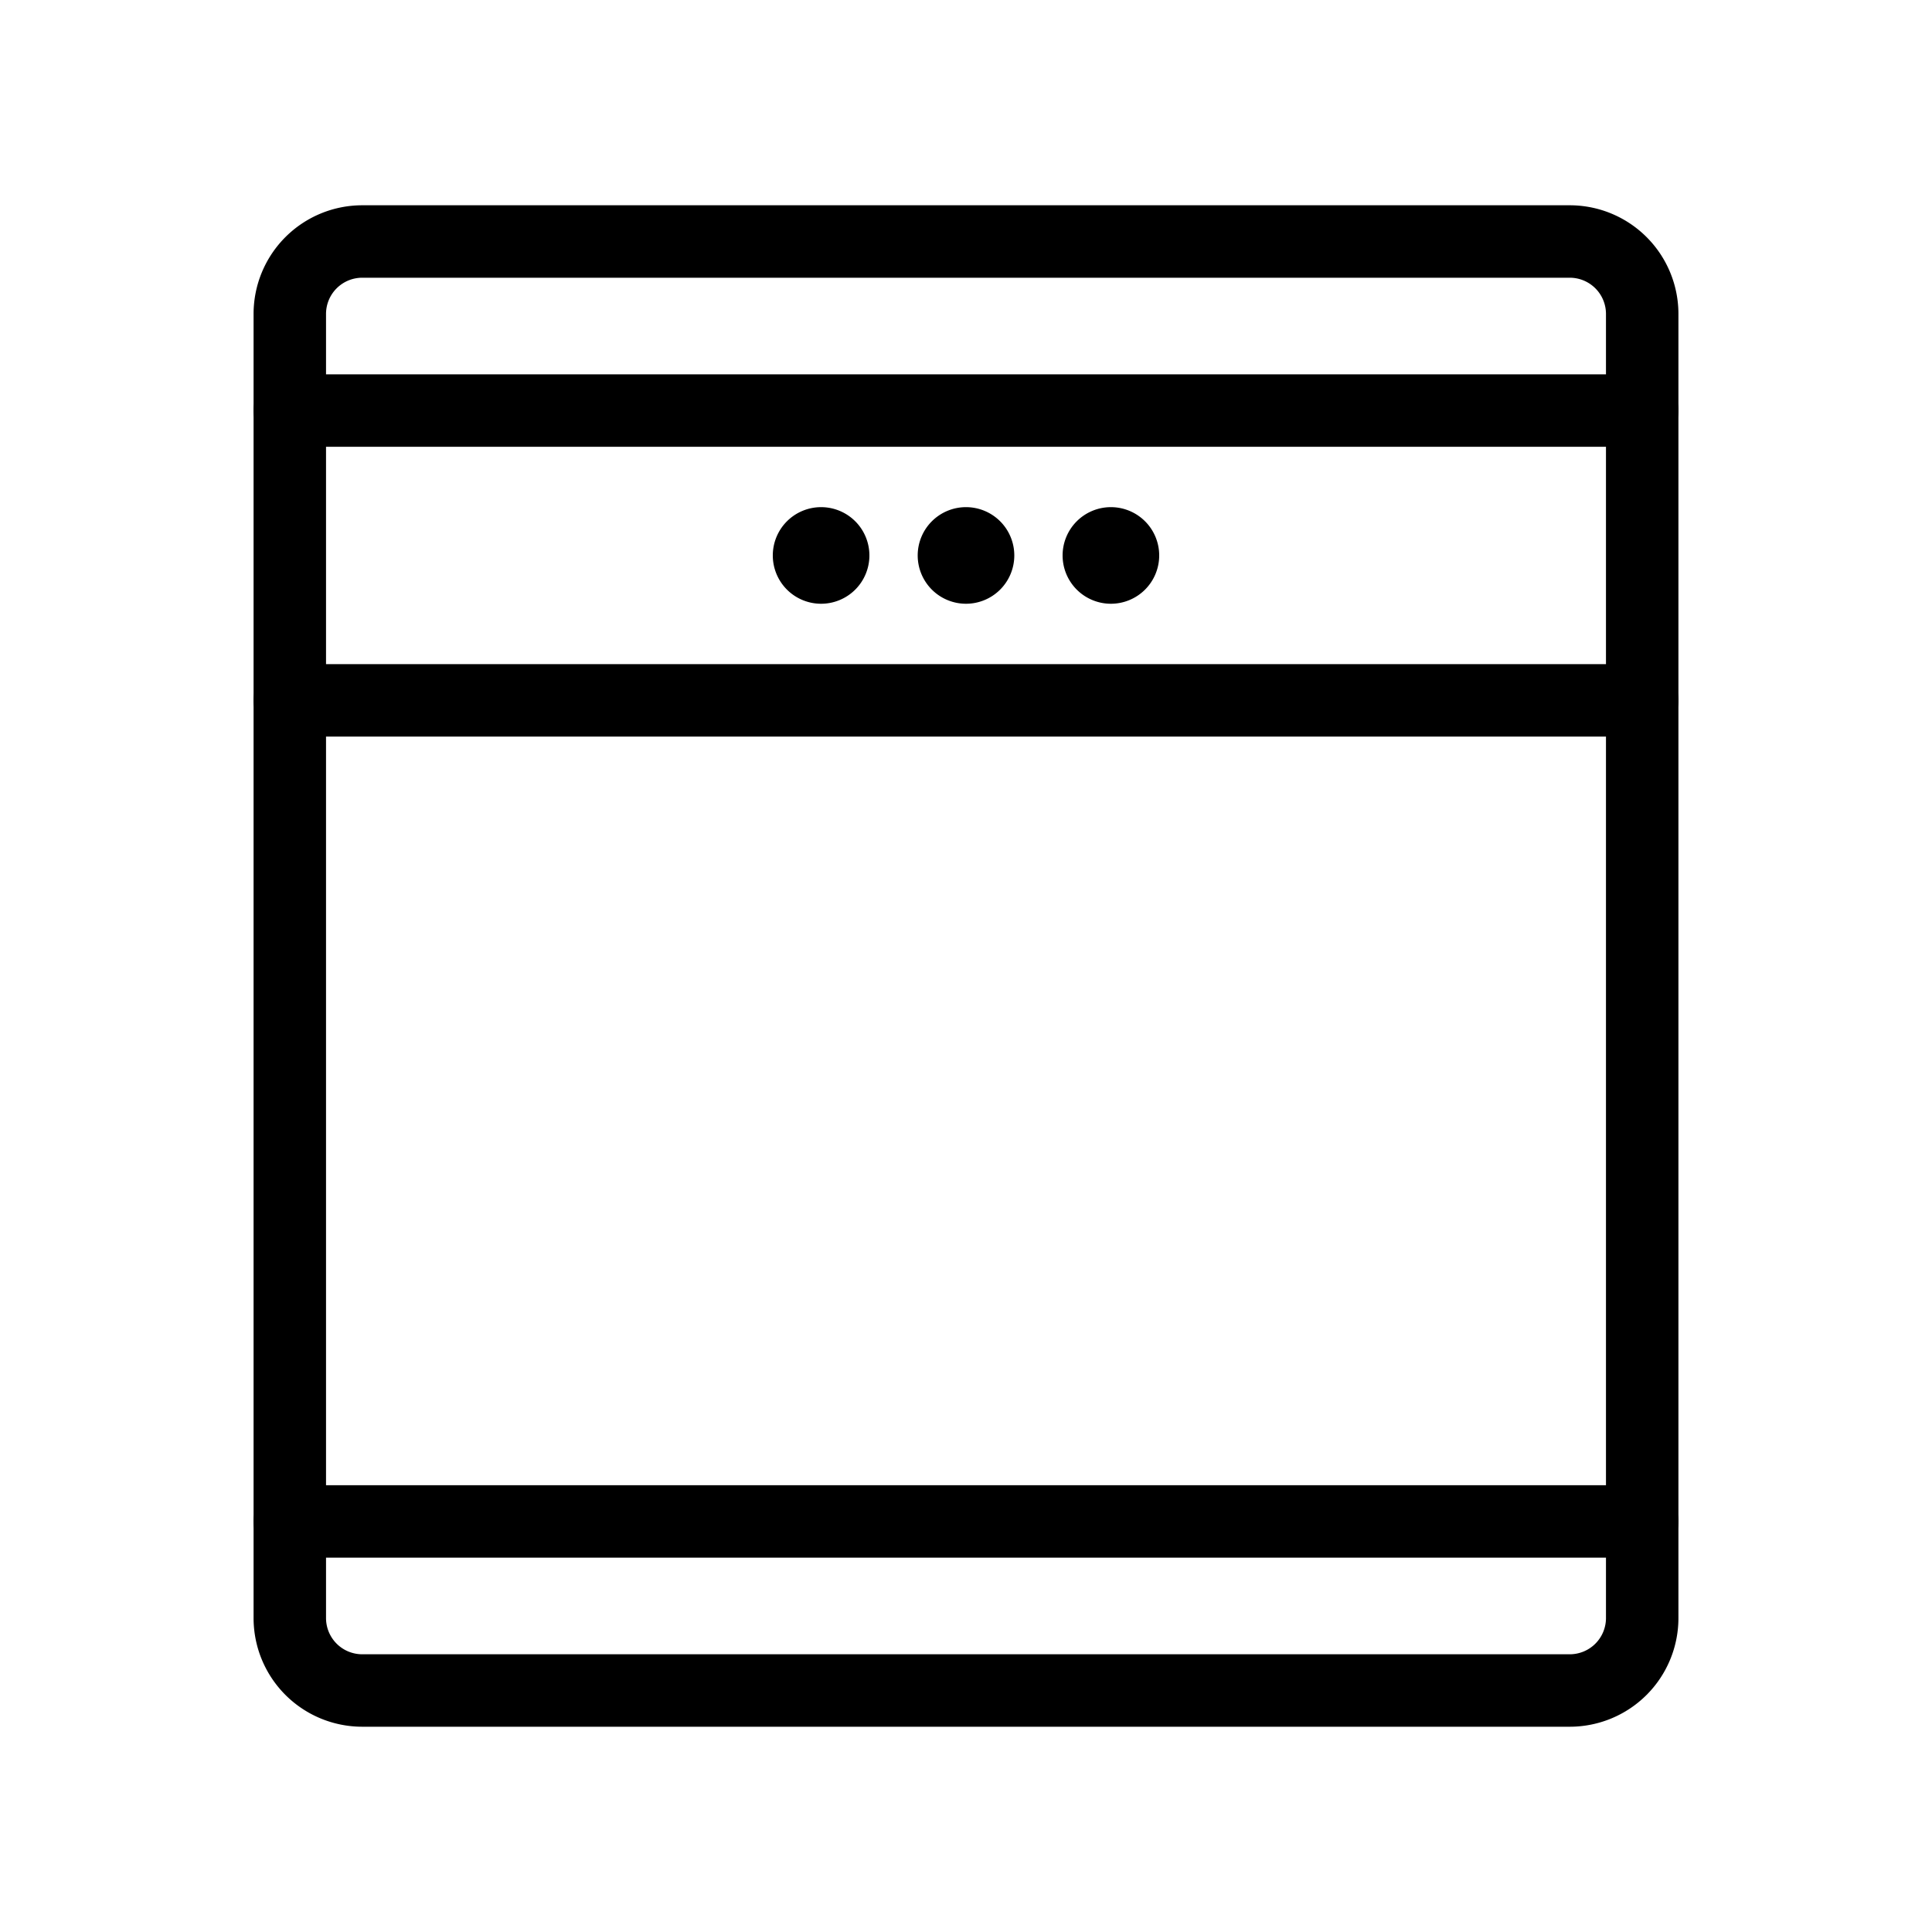 <svg id="img_DishWasher_80" xmlns="http://www.w3.org/2000/svg" width="80" height="80" viewBox="0 0 80 80">
  <g id="ic" transform="translate(12 10)">
    <g id="body">
      <path id="Rectangle" d="M0,3A3,3,0,0,1,3,0H53a3,3,0,0,1,3,3V57a3,3,0,0,1-3,3H3a3,3,0,0,1-3-3Z" fill="none" stroke="#000" stroke-linecap="round" stroke-linejoin="round" stroke-miterlimit="10" stroke-width="3"/>
      <path id="Stroke_3" data-name="Stroke 3" d="M0,1H56" transform="translate(0 6)" fill="none" stroke="#000" stroke-linecap="round" stroke-miterlimit="10" stroke-width="3"/>
      <path id="Stroke_3-2" data-name="Stroke 3" d="M0,1H56" transform="translate(0 18)" fill="none" stroke="#000" stroke-linecap="round" stroke-miterlimit="10" stroke-width="3"/>
      <path id="Stroke_3-3" data-name="Stroke 3" d="M0,1H56" transform="translate(0 52)" fill="none" stroke="#000" stroke-linecap="round" stroke-miterlimit="10" stroke-width="3"/>
    </g>
    <g id="Group_3" data-name="Group 3" transform="translate(20 11)">
      <path id="Path" d="M2,0A2,2,0,1,0,4,2,2,2,0,0,0,2,0Z"/>
      <path id="Path-2" data-name="Path" d="M2,0A2,2,0,1,0,4,2,2,2,0,0,0,2,0Z" transform="translate(6)"/>
      <path id="Path-3" data-name="Path" d="M2,0A2,2,0,1,0,4,2,2,2,0,0,0,2,0Z" transform="translate(12)"/>
    </g>
  </g>
</svg>

